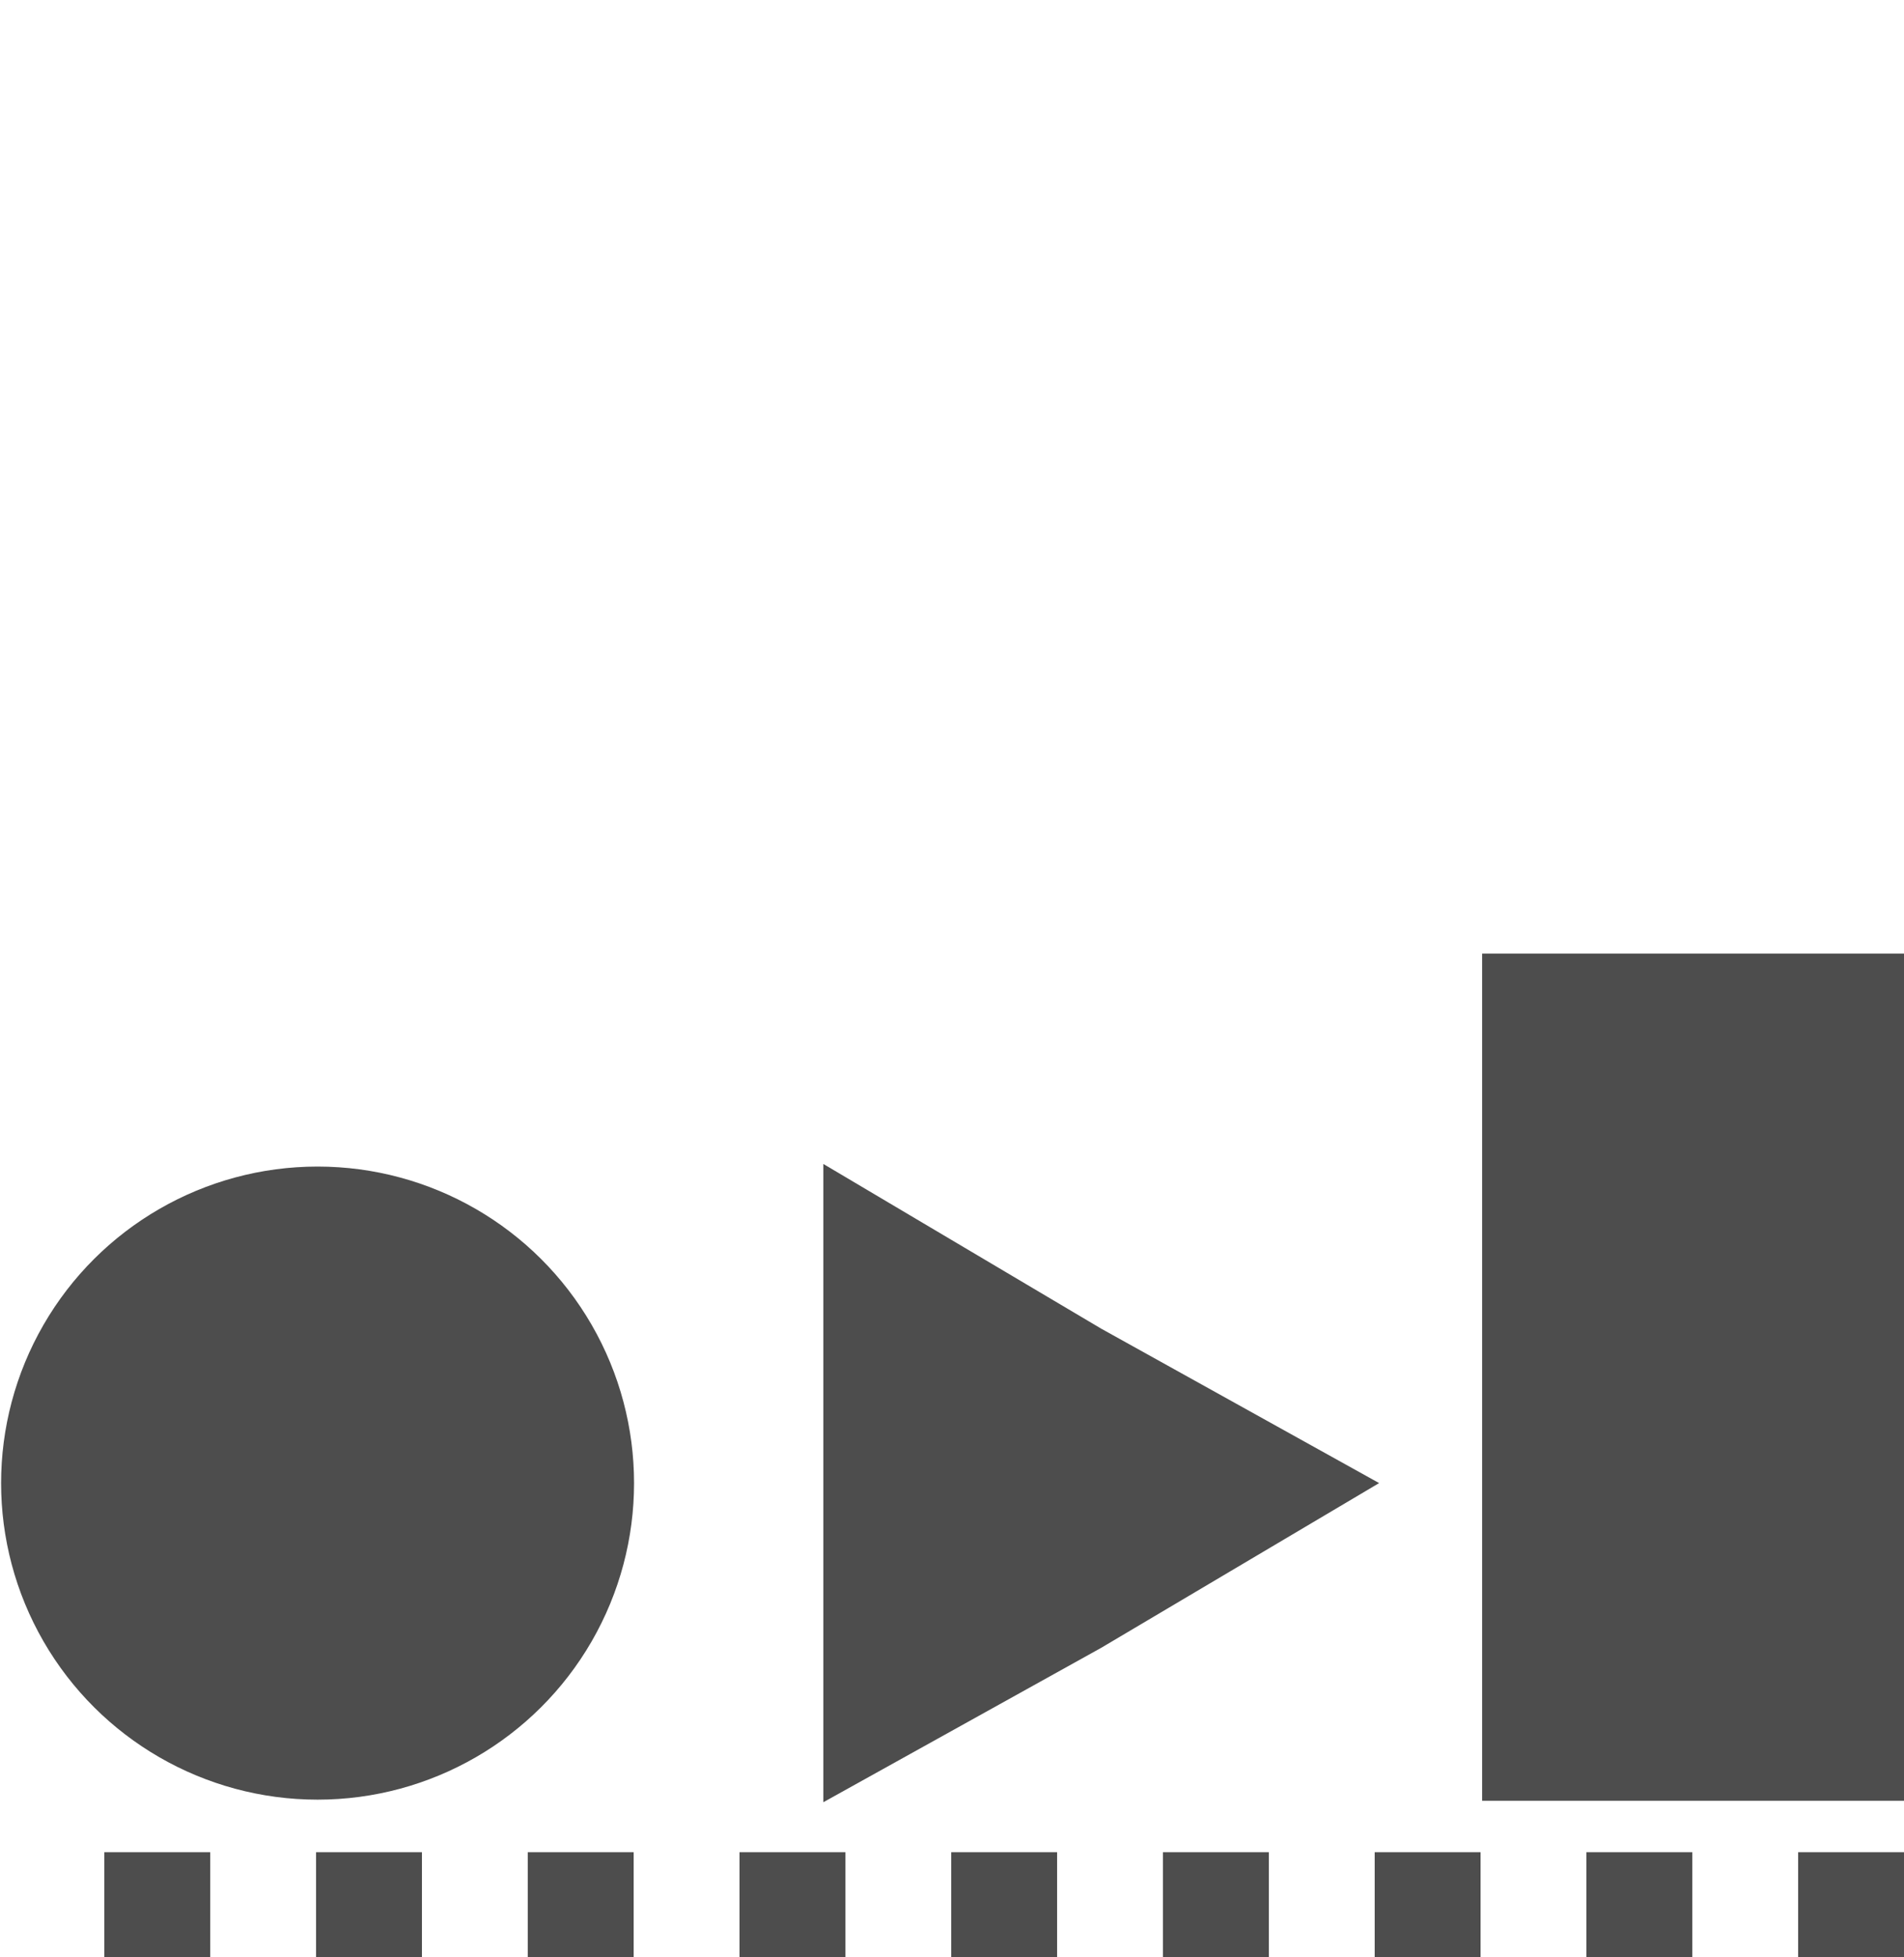 <?xml version="1.0" encoding="UTF-8"?>
<!DOCTYPE svg PUBLIC "-//W3C//DTD SVG 1.1//EN" "http://www.w3.org/Graphics/SVG/1.1/DTD/svg11.dtd">
<!-- Creator: CorelDRAW Home & Student X7 -->
<svg xmlns="http://www.w3.org/2000/svg" xml:space="preserve" width="18mm" height="18.5mm" version="1.1" style="shape-rendering:geometricPrecision; text-rendering:geometricPrecision; image-rendering:optimizeQuality; fill-rule:evenodd; clip-rule:evenodd"
viewBox="0 0 185 190"
 xmlns:xlink="http://www.w3.org/1999/xlink">
 <defs>
  <style type="text/css">
   <![CDATA[
    .str0 {stroke:#4D4D4D;stroke-width:10.286;stroke-dasharray:10.286 10.286}
    .fil0 {fill:none}
    .fil1 {fill:#4D4D4D}
   ]]>
  </style>
 </defs>
 <g id="Icons">
  <g id="_442476680">
   <line class="fil0 str0" x1="185" y1="185" x2="0" y2= "185" />
   <rect class="fil1" transform="matrix(-3.0268E-014 -1.143 -1.333 3.53124E-014 185.143 174.859)" width="72" height="30.857"/>
   <polygon class="fil1" points="134,144 107,129 80,113 80,144 80,175 107,160 "/>
   <circle class="fil1" transform="matrix(-1.98634E-014 -0.75 -0.75 1.98634E-014 30.857 144.002)" r="41"/>
   <line class="fil0" x1="185" y1="0" x2="0" y2= "0" />
  </g>
 </g>
</svg>

